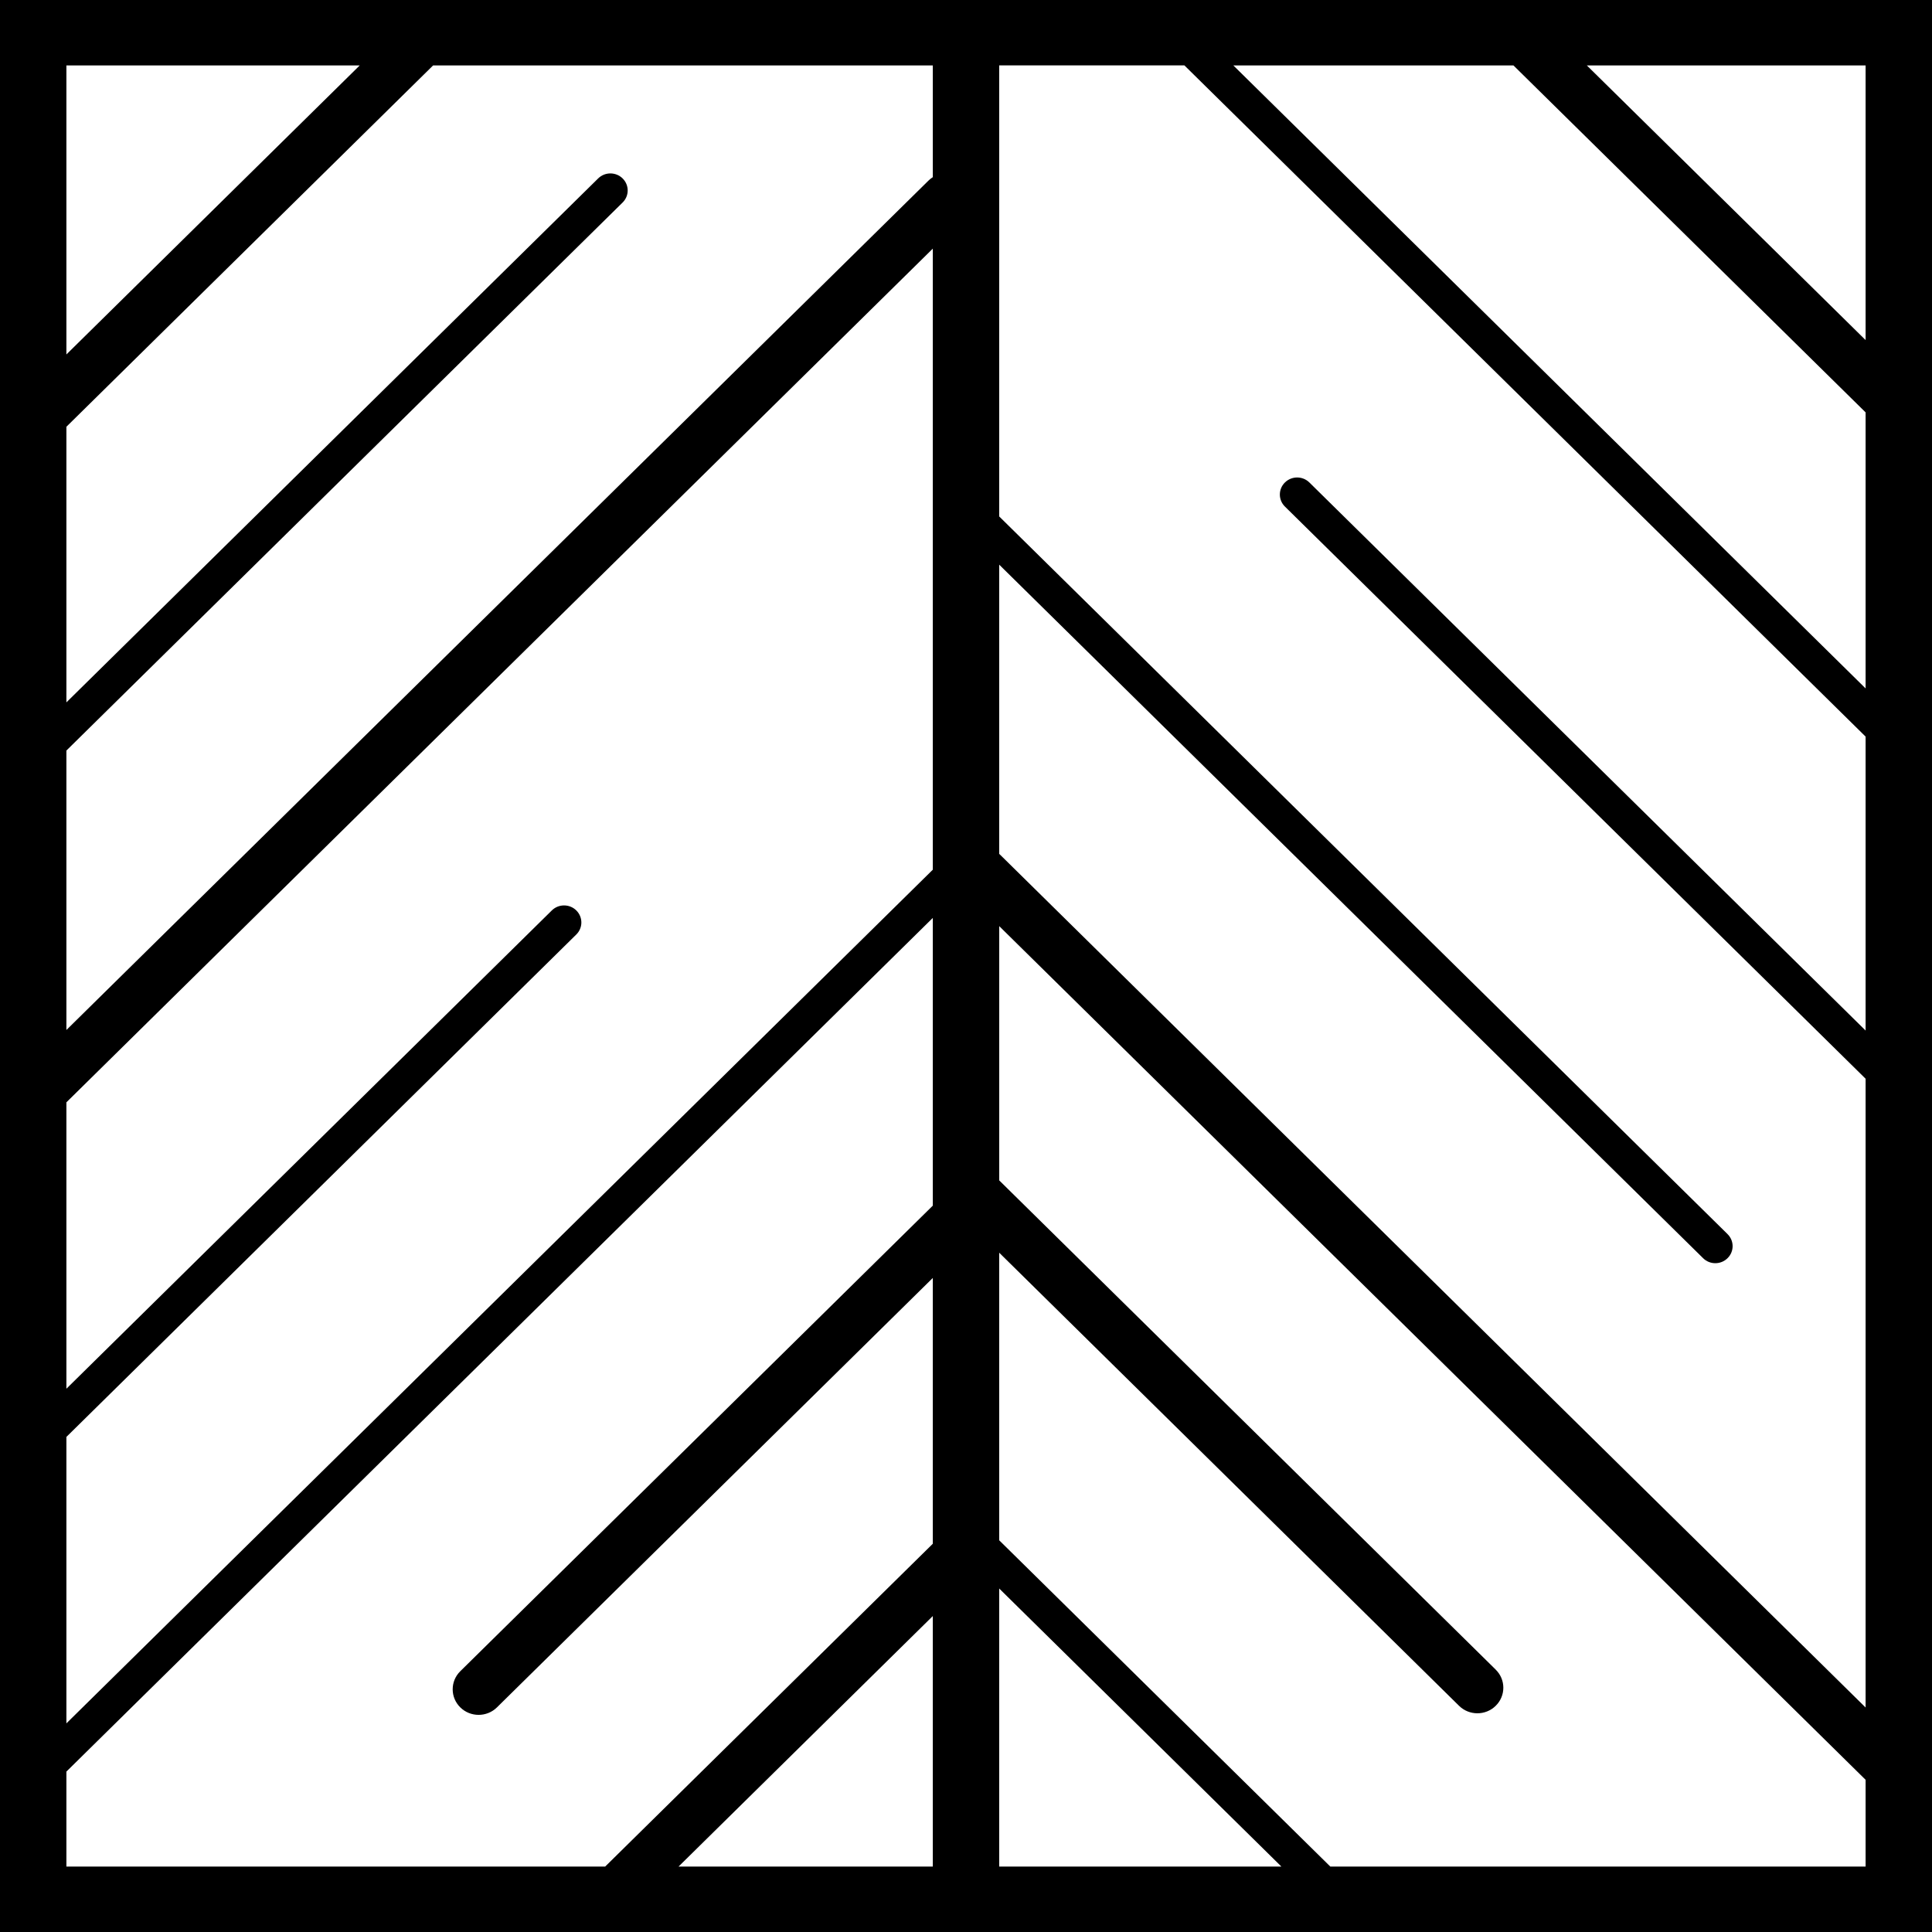 <svg width="71" height="71" viewBox="0 0 71 71" fill="none" xmlns="http://www.w3.org/2000/svg">
<path fill-rule="evenodd" clip-rule="evenodd" d="M0 0H71V71H0V0ZM63.486 45.353C63.735 45.597 63.735 45.994 63.486 46.238C63.238 46.483 62.836 46.483 62.588 46.238L36.72 20.751V31.38L36.756 31.413L68.56 62.75V39.643L47.22 18.616C46.972 18.372 46.972 17.975 47.22 17.731C47.468 17.486 47.871 17.486 48.119 17.731L68.56 37.872V27.07L43.526 2.403H36.72V18.979L63.486 45.352L63.486 45.353ZM54.967 61.359C55.34 61.725 55.34 62.32 54.967 62.687C54.595 63.054 53.991 63.054 53.619 62.687L36.72 46.036V56.605L48.889 68.596H68.56V65.407L36.721 34.035V43.379L54.968 61.359L54.967 61.359ZM47.091 68.596L36.72 58.377V68.596H47.091ZM22.239 68.596L34.28 56.732V46.964L18.263 62.745C17.891 63.112 17.287 63.112 16.915 62.745C16.543 62.379 16.543 61.784 16.915 61.417L34.28 44.307V33.733L2.44 65.105V68.596H22.239H22.239ZM34.28 59.389L24.936 68.596H34.28V59.389ZM68.56 15.155L55.618 2.404H45.324L68.56 25.299V15.155ZM58.315 2.404L68.56 12.498V2.404H58.315ZM2.44 63.333L34.28 31.961V9.137L2.44 40.51V51.035L20.28 33.457C20.528 33.213 20.931 33.213 21.178 33.457C21.427 33.702 21.427 34.099 21.178 34.343L2.44 52.806V63.333ZM2.44 37.852L34.119 6.639C34.169 6.589 34.223 6.547 34.28 6.511V2.404H15.917L2.44 15.683V25.812L21.982 6.557C22.23 6.312 22.633 6.312 22.881 6.557C23.129 6.802 23.129 7.198 22.881 7.442L2.44 27.583V37.853L2.44 37.852ZM2.44 13.026L13.22 2.404H2.44V13.026Z" fill="#000000"/>
</svg>
